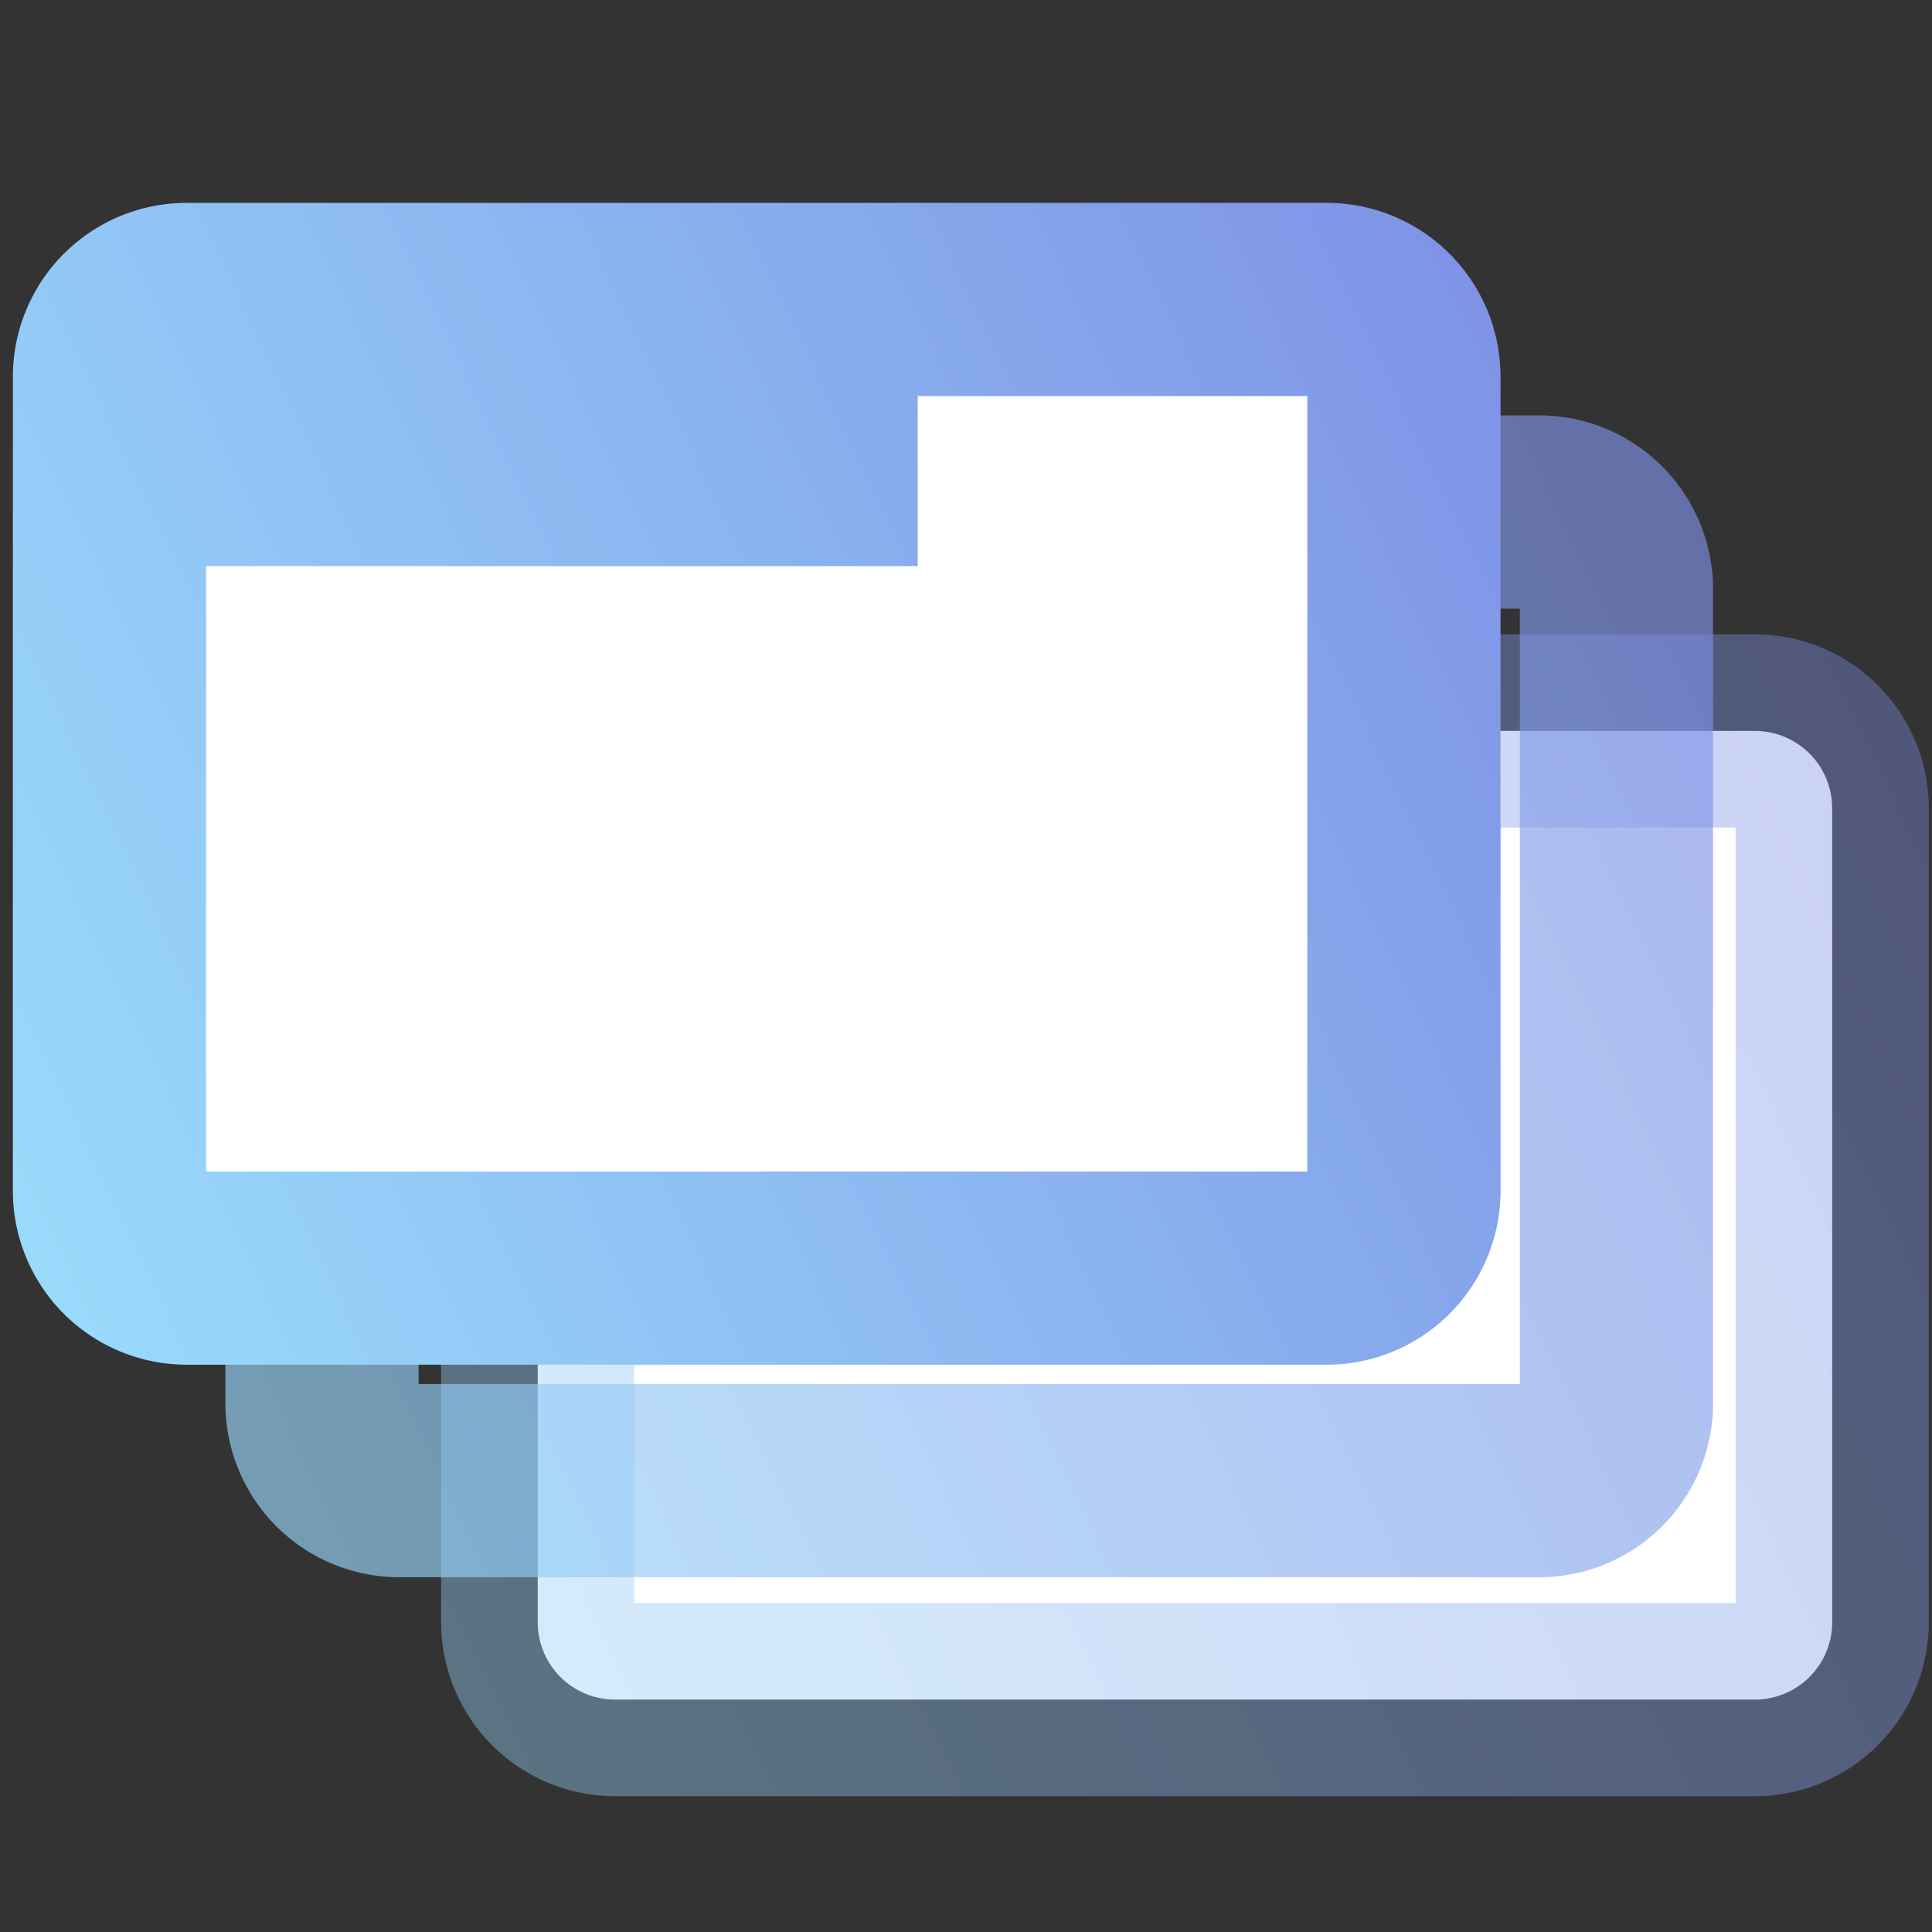 <?xml version="1.0" encoding="UTF-8"?> <svg xmlns="http://www.w3.org/2000/svg" xmlns:xlink="http://www.w3.org/1999/xlink" id="Layer_1" data-name="Layer 1" viewBox="0 0 300 300"><rect x="0" y="0" width="300" height="300" fill="#333333" stroke="none"/> <defs> <style>.cls-1{fill:#fff;}.cls-2{opacity:0.4;fill:url(#linear-gradient);}.cls-3{opacity:0.65;fill:url(#linear-gradient-2);}.cls-4{fill:url(#linear-gradient-3);}.cls-5{fill:url(#linear-gradient-4);}</style> <linearGradient id="linear-gradient" x1="-1.63" y1="277.72" x2="340.37" y2="113.72" gradientUnits="userSpaceOnUse"> <stop offset="0" stop-color="#9de5fe"></stop> <stop offset="1" stop-color="#7881e1"></stop> </linearGradient> <linearGradient id="linear-gradient-2" x1="-21.14" y1="237.01" x2="320.86" y2="73.01" xlink:href="#linear-gradient"></linearGradient> <linearGradient id="linear-gradient-3" x1="-40.18" y1="197.32" x2="301.82" y2="33.32" xlink:href="#linear-gradient"></linearGradient> <linearGradient id="linear-gradient-4" x1="-66.26" y1="142.93" x2="275.74" y2="-21.07" xlink:href="#linear-gradient"></linearGradient> </defs> <title>Artboard 10 copy 7 копия 3</title> <path class="cls-1" d="M272.5,263.91H95.5a12,12,0,0,1-12-12V125.5a12,12,0,0,1,12-12h177a12,12,0,0,1,12,12V251.91A12,12,0,0,1,272.5,263.91Z"></path> <path class="cls-2" d="M272.5,278.91H95.5a27,27,0,0,1-27-27V125.5a27,27,0,0,1,27-27h177a27,27,0,0,1,27,27V251.91A27,27,0,0,1,272.5,278.91Zm-174-30h171V128.5H98.5Z"></path> <path class="cls-3" d="M239,244.91H62a27,27,0,0,1-27-27V91.5a27,27,0,0,1,27-27H239a27,27,0,0,1,27,27V217.91A27,27,0,0,1,239,244.91Zm-174-30H236V94.5H65Z"></path> <path class="cls-1" d="M206,196.91H29a12,12,0,0,1-12-12V58.5a12,12,0,0,1,12-12H206a12,12,0,0,1,12,12V184.91A12,12,0,0,1,206,196.91Z"></path> <path class="cls-4" d="M206,211.91H29a27,27,0,0,1-27-27V58.5a27,27,0,0,1,27-27H206a27,27,0,0,1,27,27V184.91A27,27,0,0,1,206,211.91Zm-174-30H203V61.5H32Z"></path> <rect class="cls-5" x="17" y="57.91" width="125.5" height="30"></rect> </svg> 